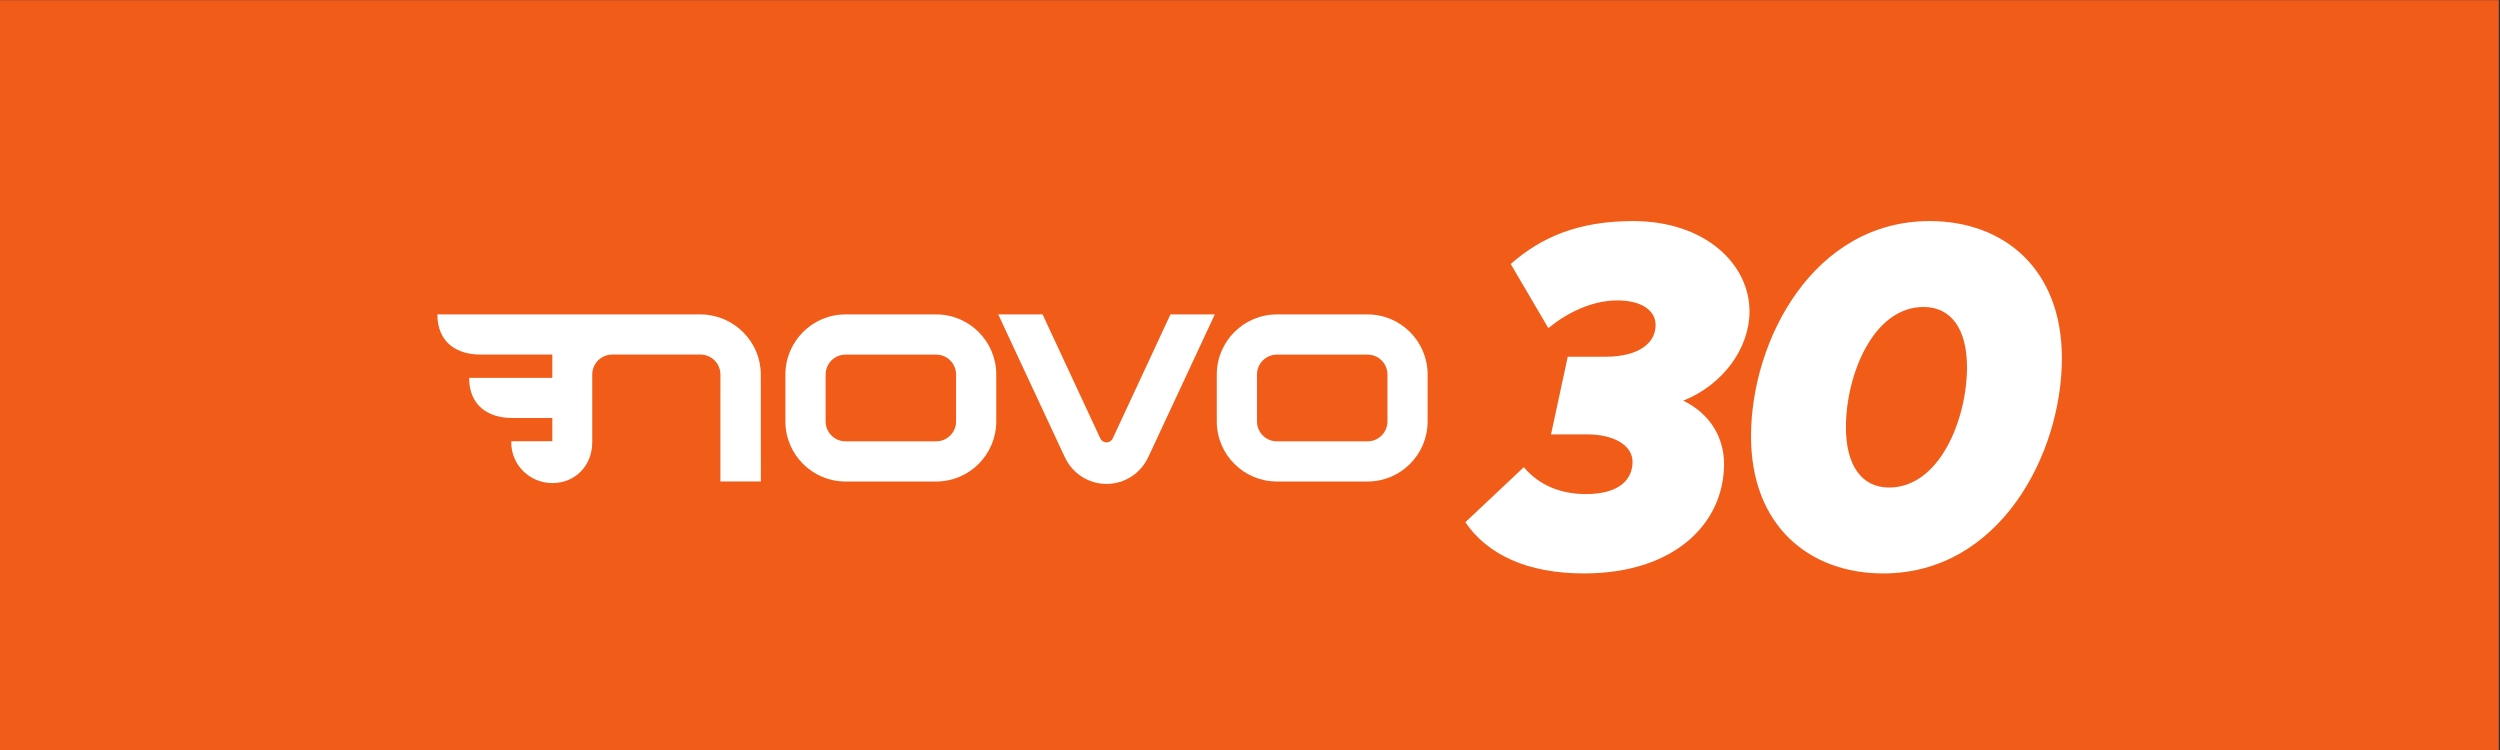 <?xml version="1.0" encoding="UTF-8" standalone="no"?>
<!-- Created with Inkscape (http://www.inkscape.org/) -->

<svg
   xmlns:dc="http://purl.org/dc/elements/1.1/"
   xmlns:cc="http://creativecommons.org/ns#"
   xmlns:rdf="http://www.w3.org/1999/02/22-rdf-syntax-ns#"
   xmlns:svg="http://www.w3.org/2000/svg"
   xmlns="http://www.w3.org/2000/svg"
   xmlns:sodipodi="http://sodipodi.sourceforge.net/DTD/sodipodi-0.dtd"
   xmlns:inkscape="http://www.inkscape.org/namespaces/inkscape"
   version="1.1"
   id="svg2"
   xml:space="preserve"
   width="400"
   height="120"
   viewBox="0 0 400 120"
   sodipodi:docname="landscape.svg"
   inkscape:version="0.92.2pre0 (973e216, 2017-07-25)"><rect x="0" y="0" width="400" height="120" fill="#333333" stroke="none"/><defs
     id="defs6" /><sodipodi:namedview
     pagecolor="#ffffff"
     bordercolor="#666666"
     borderopacity="1"
     objecttolerance="10"
     gridtolerance="10"
     guidetolerance="10"
     inkscape:pageopacity="0"
     inkscape:pageshadow="2"
     inkscape:window-width="1366"
     inkscape:window-height="689"
     id="namedview4"
     showgrid="false"
     inkscape:zoom="1.456131"
     inkscape:cx="229.9039"
     inkscape:cy="46.006615"
     inkscape:window-x="0"
     inkscape:window-y="0"
     inkscape:window-maximized="1"
     inkscape:current-layer="g10" /><g
     id="g10"
     inkscape:groupmode="layer"
     inkscape:label="bg"
     transform="matrix(1.333,0,0,-1.333,0,120)"><g
       id="g12"
       transform="scale(0.1)"><g
         id="g14"
         transform="matrix(0.184,0,0,0.122,-6.5934974e-4,-7.5000002e-5)"><path
           d="M 16300.2,0 H 0.004 V 7377.12 H 16300.2 V 0"
           style="fill:#f25c19;fill-opacity:1;fill-rule:nonzero;stroke:none"
           id="path16"
           inkscape:connector-curvature="0" /></g><g
         id="g36"
         transform="matrix(1.278,0,0,1.278,197.797,-149.1)"><path
           inkscape:connector-curvature="0"
           id="path18"
           style="fill:#ffffff;fill-opacity:1;fill-rule:nonzero;stroke:none;stroke-width:0.112"
           d="m 1464.455,385.288 c 0,-55.614 -46.271,-102.793 -131.747,-102.793 -52.652,0 -90.475,17.552 -111.223,48.094 l 54.932,51.737 c 13.683,-16.409 33.734,-25.304 58.347,-25.304 30.993,0 43.755,13.448 43.755,30.317 0,15.957 -18.457,25.75 -42.395,25.75 h -34.172 l 15.716,72.936 h 35.33 c 31.915,0 47.181,13.223 47.181,29.633 0,14.36 -13.907,23.251 -36.004,23.251 -24.163,0 -47.417,-11.856 -64.739,-25.981 l -35.33,60.167 c 28.949,25.523 64.043,40.339 114.874,40.339 67.918,0 109.392,-40.569 109.392,-84.788 0,-34.868 -25.062,-69.055 -62.212,-83.872 25.523,-12.536 38.295,-34.875 38.295,-59.487" /><path
           inkscape:connector-curvature="0"
           id="path20"
           style="fill:#ffffff;fill-opacity:1;fill-rule:nonzero;stroke:none;stroke-width:0.112"
           d="m 1619.478,363.179 c -25.523,0 -40.564,20.515 -40.564,56.523 0,49.004 25.523,113.052 72.928,113.052 25.747,0 40.8,-20.518 40.8,-56.527 0,-49 -25.747,-113.048 -73.164,-113.048 m 38.059,250.258 c -108.943,0 -167.739,-111.684 -167.739,-202.166 0,-83.875 54.46,-128.775 124.209,-128.775 108.943,0 167.751,111.677 167.751,202.166 0,83.875 -54.472,128.775 -124.221,128.775" /><path
           inkscape:connector-curvature="0"
           id="path22"
           style="fill:#ffffff;fill-opacity:1;fill-rule:nonzero;stroke:none;stroke-width:0.112"
           d="m 743.174,425.246 c 0,-10.326 -8.364,-18.677 -18.668,-18.677 h -85.169 c -10.309,0 -18.679,8.351 -18.679,18.677 v 44.095 c 0,10.303 8.37,18.677 18.679,18.677 h 85.169 c 10.303,0 18.668,-8.373 18.668,-18.677 z m -18.668,100.516 h -85.169 c -31.127,0 -56.45,-25.307 -56.45,-56.421 v -44.095 c 0,-31.116 25.323,-56.423 56.45,-56.423 h 85.169 c 31.117,0 56.408,25.307 56.408,56.423 v 44.095 c 0,31.114 -25.291,56.421 -56.408,56.421" /><path
           inkscape:connector-curvature="0"
           id="path24"
           style="fill:#ffffff;fill-opacity:1;fill-rule:nonzero;stroke:none;stroke-width:0.112"
           d="m 1148.32,425.246 c 0,-10.326 -8.368,-18.677 -18.671,-18.677 h -85.168 c -10.31,0 -18.68,8.351 -18.68,18.677 v 44.095 c 0,10.303 8.37,18.677 18.68,18.677 h 85.168 c 10.303,0 18.671,-8.373 18.671,-18.677 z m -18.671,100.516 h -85.168 c -31.127,0 -56.451,-25.307 -56.451,-56.421 v -44.095 c 0,-31.116 25.324,-56.423 56.451,-56.423 h 85.168 c 31.118,0 56.405,25.307 56.405,56.423 v 44.095 c 0,31.114 -25.287,56.421 -56.405,56.421" /><path
           inkscape:connector-curvature="0"
           id="path26"
           style="fill:#ffffff;fill-opacity:1;fill-rule:nonzero;stroke:none;stroke-width:0.112"
           d="M 503.752,525.783 H 309.666 l -53.651,-0.013 c 0,-26.477 18.462,-37.877 40.844,-37.692 0.037,0 67.128,0.01 67.128,0.01 v -21.885 l -78.145,-0.007 c 0,-26.477 18.463,-37.877 40.844,-37.691 0.02,0 19.381,0 37.301,0.007 V 406.662 l -38.541,-0.007 c -0.043,-0.935 -0.058,-0.972 -0.058,-0.992 0.01,-21.643 17.618,-38.315 38.6,-38.315 21.627,0 37.485,16.527 37.485,38.394 l -0.01,63.574 c 0,10.319 8.407,18.761 18.759,18.761 h 82.877 c 10.351,0 18.759,-8.442 18.759,-18.761 l -0.021,-100.431 h 38.013 l -0.069,100.431 c 0,30.916 -25.191,55.959 -56.027,56.465" /><path
           inkscape:connector-curvature="0"
           id="path28"
           style="fill:#ffffff;fill-opacity:1;fill-rule:nonzero;stroke:none;stroke-width:0.112"
           d="m 944.535,525.783 -54.142,-116.325 v 0 c -0.974,-2.273 -3.228,-3.865 -5.857,-3.865 0,0 -0.046,0 -0.058,0 v -0.007 0.007 c -0.013,0 -0.058,0 -0.058,0 -2.629,0 -4.883,1.593 -5.857,3.865 v 0 l -54.144,116.325 h -41.646 l 62.766,-134.603 h 0.021 c 6.945,-14.536 21.741,-24.61 38.922,-24.61 17.179,0 31.976,10.074 38.921,24.61 h 0.021 l 62.766,134.603 h -41.647" /></g></g></g></svg>